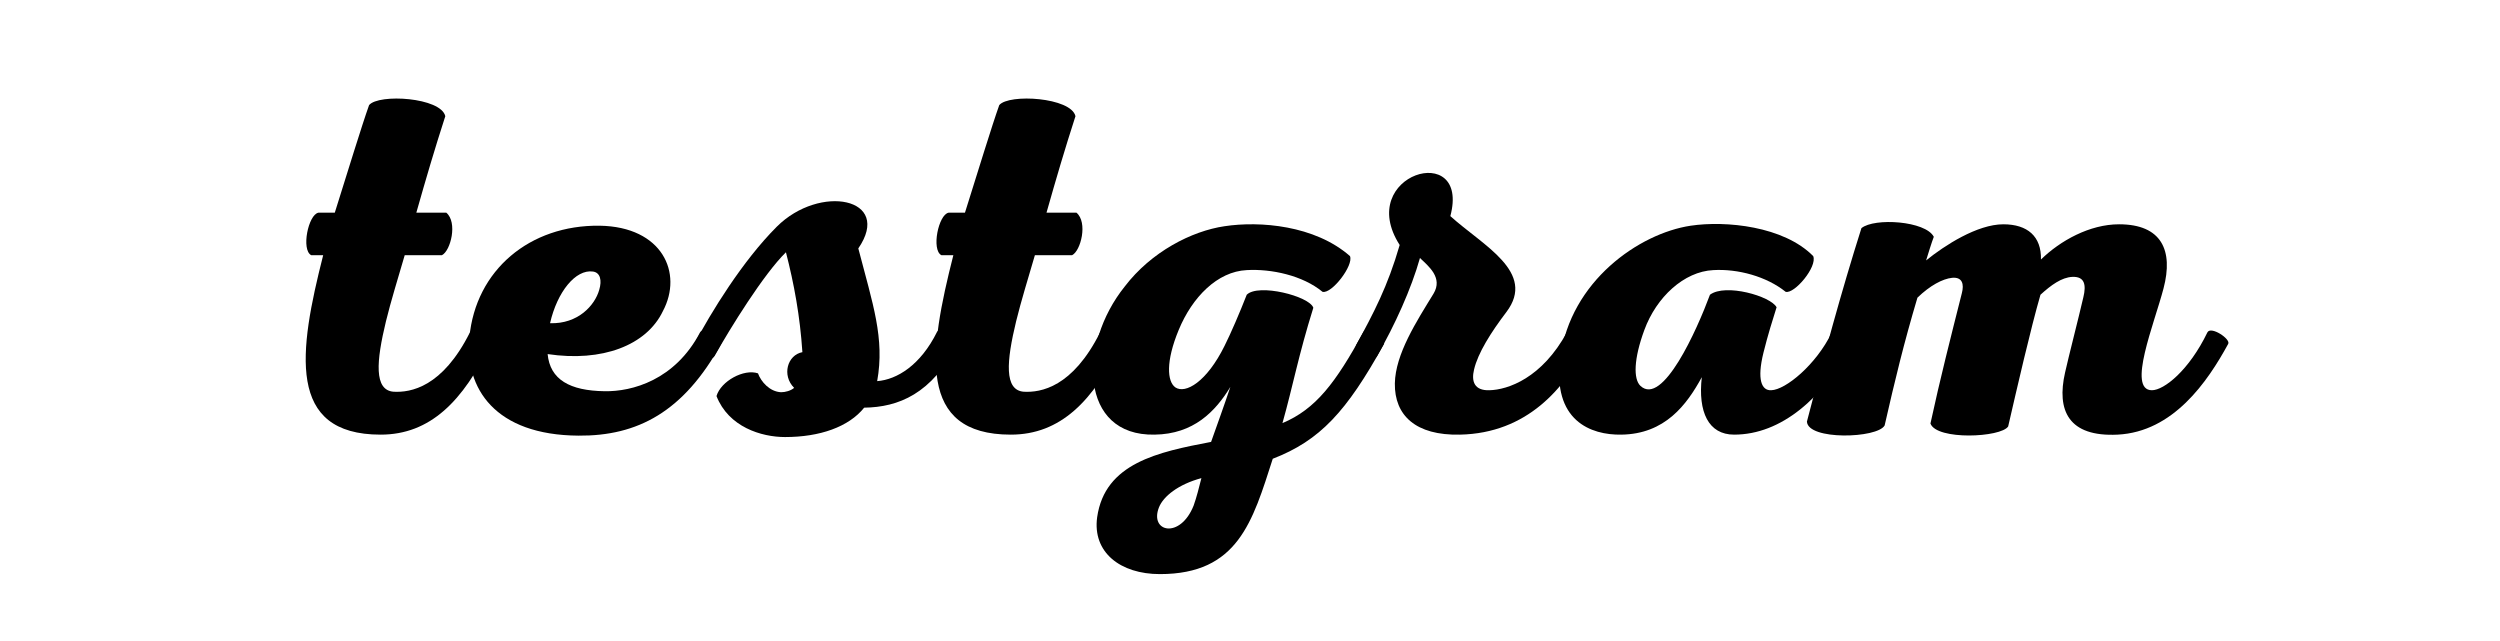<svg xmlns="http://www.w3.org/2000/svg" xmlns:xlink="http://www.w3.org/1999/xlink" width="156" zoomAndPan="magnify" viewBox="0 0 116.88 30" height="40" preserveAspectRatio="xMidYMid meet" version="1.0"><defs><g/></defs><g fill="#000000" fill-opacity="1"><g transform="translate(13.983, 20.161)"><g><path d="M 3.77 0.18 C 6.098 0.18 7.633 -1.398 8.918 -4.066 C 9.031 -4.289 8.105 -4.922 7.949 -4.605 C 6.66 -2.031 5.172 -1.785 4.379 -1.828 C 3.453 -1.898 3.566 -3.25 4.02 -5.125 C 4.246 -6.051 4.582 -7.137 4.898 -8.219 L 6.641 -8.219 C 7.047 -8.422 7.383 -9.754 6.844 -10.207 L 5.441 -10.207 C 5.895 -11.809 6.301 -13.188 6.797 -14.723 C 6.594 -15.605 3.68 -15.785 3.23 -15.242 C 2.891 -14.293 2.215 -12.082 1.625 -10.207 L 0.859 -10.207 C 0.383 -10.117 0.047 -8.469 0.52 -8.219 L 1.082 -8.219 C -0.066 -3.703 -0.633 0.18 3.77 0.18 Z M 3.77 0.18 "/></g></g></g><g fill="#000000" fill-opacity="1"><g transform="translate(21.616, 20.161)"><g><path d="M 6.391 -9.598 C 3.117 -9.641 0.586 -7.52 0.293 -4.379 C 0.066 -1.988 1.492 0.203 5.398 0.227 C 8.152 0.25 10.32 -0.879 12.082 -4.086 C 12.195 -4.289 11.246 -4.922 11.086 -4.605 C 9.914 -2.371 7.902 -1.828 6.617 -1.852 C 4.992 -1.875 4.066 -2.395 3.953 -3.59 C 6.504 -3.207 8.582 -3.996 9.348 -5.602 C 10.297 -7.383 9.324 -9.551 6.391 -9.598 Z M 6.074 -7.453 C 6.414 -7.406 6.504 -7.047 6.367 -6.594 C 6.164 -5.871 5.375 -4.992 4.066 -5.035 C 4.402 -6.504 5.262 -7.566 6.074 -7.453 Z M 6.074 -7.453 "/></g></g></g><g fill="#000000" fill-opacity="1"><g transform="translate(32.41, 20.161)"><g><path d="M 4.27 0.293 C 5.895 0.293 7.25 -0.18 7.973 -1.082 C 9.574 -1.105 11.133 -1.715 12.352 -4.086 C 12.441 -4.27 11.516 -4.898 11.383 -4.629 C 10.613 -3.07 9.508 -2.395 8.582 -2.324 C 8.941 -4.336 8.379 -5.918 7.699 -8.535 C 9.324 -10.906 5.895 -11.562 3.883 -9.551 C 2.281 -7.949 0.812 -5.555 0 -4.02 C -0.203 -3.637 0.77 -3.141 0.973 -3.5 C 1.695 -4.789 3.273 -7.34 4.312 -8.355 C 4.695 -6.863 4.969 -5.375 5.082 -3.68 C 4.379 -3.547 4.109 -2.598 4.695 -2.008 C 4.539 -1.875 4.289 -1.805 4.086 -1.805 C 3.547 -1.828 3.141 -2.305 3.004 -2.688 C 2.348 -2.914 1.266 -2.324 1.062 -1.625 C 1.625 -0.18 3.16 0.293 4.27 0.293 Z M 4.27 0.293 "/></g></g></g><g fill="#000000" fill-opacity="1"><g transform="translate(43.475, 20.161)"><g><path d="M 3.77 0.18 C 6.098 0.18 7.633 -1.398 8.918 -4.066 C 9.031 -4.289 8.105 -4.922 7.949 -4.605 C 6.66 -2.031 5.172 -1.785 4.379 -1.828 C 3.453 -1.898 3.566 -3.25 4.02 -5.125 C 4.246 -6.051 4.582 -7.137 4.898 -8.219 L 6.641 -8.219 C 7.047 -8.422 7.383 -9.754 6.844 -10.207 L 5.441 -10.207 C 5.895 -11.809 6.301 -13.188 6.797 -14.723 C 6.594 -15.605 3.68 -15.785 3.23 -15.242 C 2.891 -14.293 2.215 -12.082 1.625 -10.207 L 0.859 -10.207 C 0.383 -10.117 0.047 -8.469 0.52 -8.219 L 1.082 -8.219 C -0.066 -3.703 -0.633 0.18 3.77 0.18 Z M 3.77 0.18 "/></g></g></g><g fill="#000000" fill-opacity="1"><g transform="translate(51.107, 20.161)"><g><path d="M 6.141 -9.574 C 4.605 -9.348 2.711 -8.379 1.469 -6.75 C -0.723 -4.02 -0.656 0.25 2.867 0.18 C 4.695 0.156 5.715 -0.902 6.414 -2.055 C 6.121 -1.176 5.824 -0.359 5.512 0.52 C 3.027 0.992 0.543 1.512 0.18 4.043 C -0.047 5.691 1.266 6.707 3.117 6.707 C 6.773 6.707 7.453 4.246 8.398 1.309 C 10.613 0.453 11.855 -0.902 13.594 -4.043 C 13.75 -4.312 12.781 -4.898 12.645 -4.629 C 11.336 -2.234 10.41 -1.016 8.852 -0.359 C 9.348 -2.121 9.598 -3.523 10.297 -5.758 C 10.117 -6.301 7.723 -6.91 7.18 -6.367 C 6.863 -5.555 6.438 -4.562 6.141 -3.973 C 5.305 -2.281 4.312 -1.715 3.84 -2.031 C 3.453 -2.305 3.387 -3.25 3.996 -4.719 C 4.629 -6.254 5.805 -7.453 7.18 -7.52 C 8.332 -7.586 9.801 -7.27 10.727 -6.504 C 11.156 -6.391 12.195 -7.746 12.012 -8.176 C 10.363 -9.621 7.789 -9.824 6.141 -9.574 Z M 5.059 2.215 C 4.945 2.664 4.832 3.117 4.695 3.5 C 4.066 5.082 2.621 4.742 3.07 3.59 C 3.273 3.07 3.973 2.508 5.059 2.215 Z M 5.059 2.215 "/></g></g></g><g fill="#000000" fill-opacity="1"><g transform="translate(63.414, 20.161)"><g><path d="M 0.973 -3.5 C 1.805 -4.945 2.574 -6.641 2.98 -8.086 C 3.387 -7.699 4.066 -7.16 3.613 -6.414 C 2.824 -5.125 1.828 -3.59 1.805 -2.215 C 1.785 -0.723 2.777 0.227 4.855 0.18 C 7.992 0.113 9.777 -1.988 10.816 -4.086 C 10.93 -4.289 10.027 -4.898 9.867 -4.629 C 8.695 -2.461 7.09 -1.918 6.23 -1.898 C 5.531 -1.875 5.375 -2.305 5.512 -2.867 C 5.691 -3.637 6.301 -4.605 7.023 -5.555 C 8.445 -7.43 5.918 -8.672 4.402 -10.047 C 5.352 -13.617 -0.09 -12.012 2.031 -8.695 C 1.469 -6.75 0.812 -5.512 0 -4.02 C -0.203 -3.637 0.77 -3.141 0.973 -3.5 Z M 0.973 -3.5 "/></g></g></g><g fill="#000000" fill-opacity="1"><g transform="translate(72.943, 20.161)"><g><path d="M 6.121 -9.598 C 3.703 -9.234 0.496 -7 0.023 -3.434 C -0.383 -0.453 1.469 0.203 2.867 0.18 C 4.922 0.156 5.938 -1.219 6.641 -2.508 C 6.457 -0.879 6.953 0.18 8.152 0.18 C 10.363 0.18 12.328 -1.535 13.684 -4.066 C 13.82 -4.289 12.871 -4.898 12.715 -4.582 C 11.992 -3.094 10.566 -1.918 9.891 -1.898 C 9.438 -1.875 9.215 -2.395 9.527 -3.656 C 9.734 -4.492 9.957 -5.195 10.141 -5.781 C 9.867 -6.301 7.746 -6.91 7.023 -6.367 C 6.414 -4.719 4.809 -1.129 3.77 -2.102 C 3.434 -2.418 3.453 -3.363 3.953 -4.719 C 4.516 -6.254 5.805 -7.453 7.18 -7.52 C 8.332 -7.586 9.664 -7.227 10.566 -6.504 C 10.973 -6.391 12.059 -7.676 11.855 -8.176 C 10.477 -9.574 7.77 -9.844 6.121 -9.598 Z M 6.121 -9.598 "/></g></g></g><g fill="#000000" fill-opacity="1"><g transform="translate(85.34, 20.161)"><g><path d="M 13.707 0.18 C 16.305 0.047 17.906 -2.281 18.879 -4.066 C 19.012 -4.289 18.066 -4.922 17.906 -4.605 C 17.047 -2.824 15.875 -1.898 15.309 -1.898 C 14.137 -1.898 15.422 -5.012 15.852 -6.66 C 16.324 -8.445 15.762 -9.664 13.773 -9.664 C 12.398 -9.664 11.02 -8.898 10.117 -8.016 C 10.141 -9.102 9.484 -9.664 8.355 -9.664 C 7.137 -9.664 5.602 -8.672 4.742 -7.973 C 4.809 -8.195 5.012 -8.852 5.102 -9.078 C 4.719 -9.824 2.324 -9.98 1.715 -9.484 C 0.77 -6.504 -0.066 -3.41 -0.836 -0.43 C -0.789 0.453 2.461 0.359 2.801 -0.25 C 3.273 -2.324 3.703 -4.109 4.336 -6.23 C 4.922 -6.797 5.512 -7.113 5.961 -7.16 C 6.438 -7.203 6.527 -6.863 6.414 -6.438 C 5.895 -4.379 5.398 -2.438 4.945 -0.34 C 5.238 0.453 8.242 0.316 8.582 -0.203 C 8.988 -1.965 9.641 -4.809 10.094 -6.367 C 10.59 -6.82 11.086 -7.18 11.586 -7.203 C 12.172 -7.227 12.238 -6.82 12.102 -6.254 C 11.879 -5.285 11.402 -3.434 11.246 -2.73 C 10.84 -0.949 11.402 0.293 13.707 0.18 Z M 13.707 0.18 "/></g></g></g></svg>